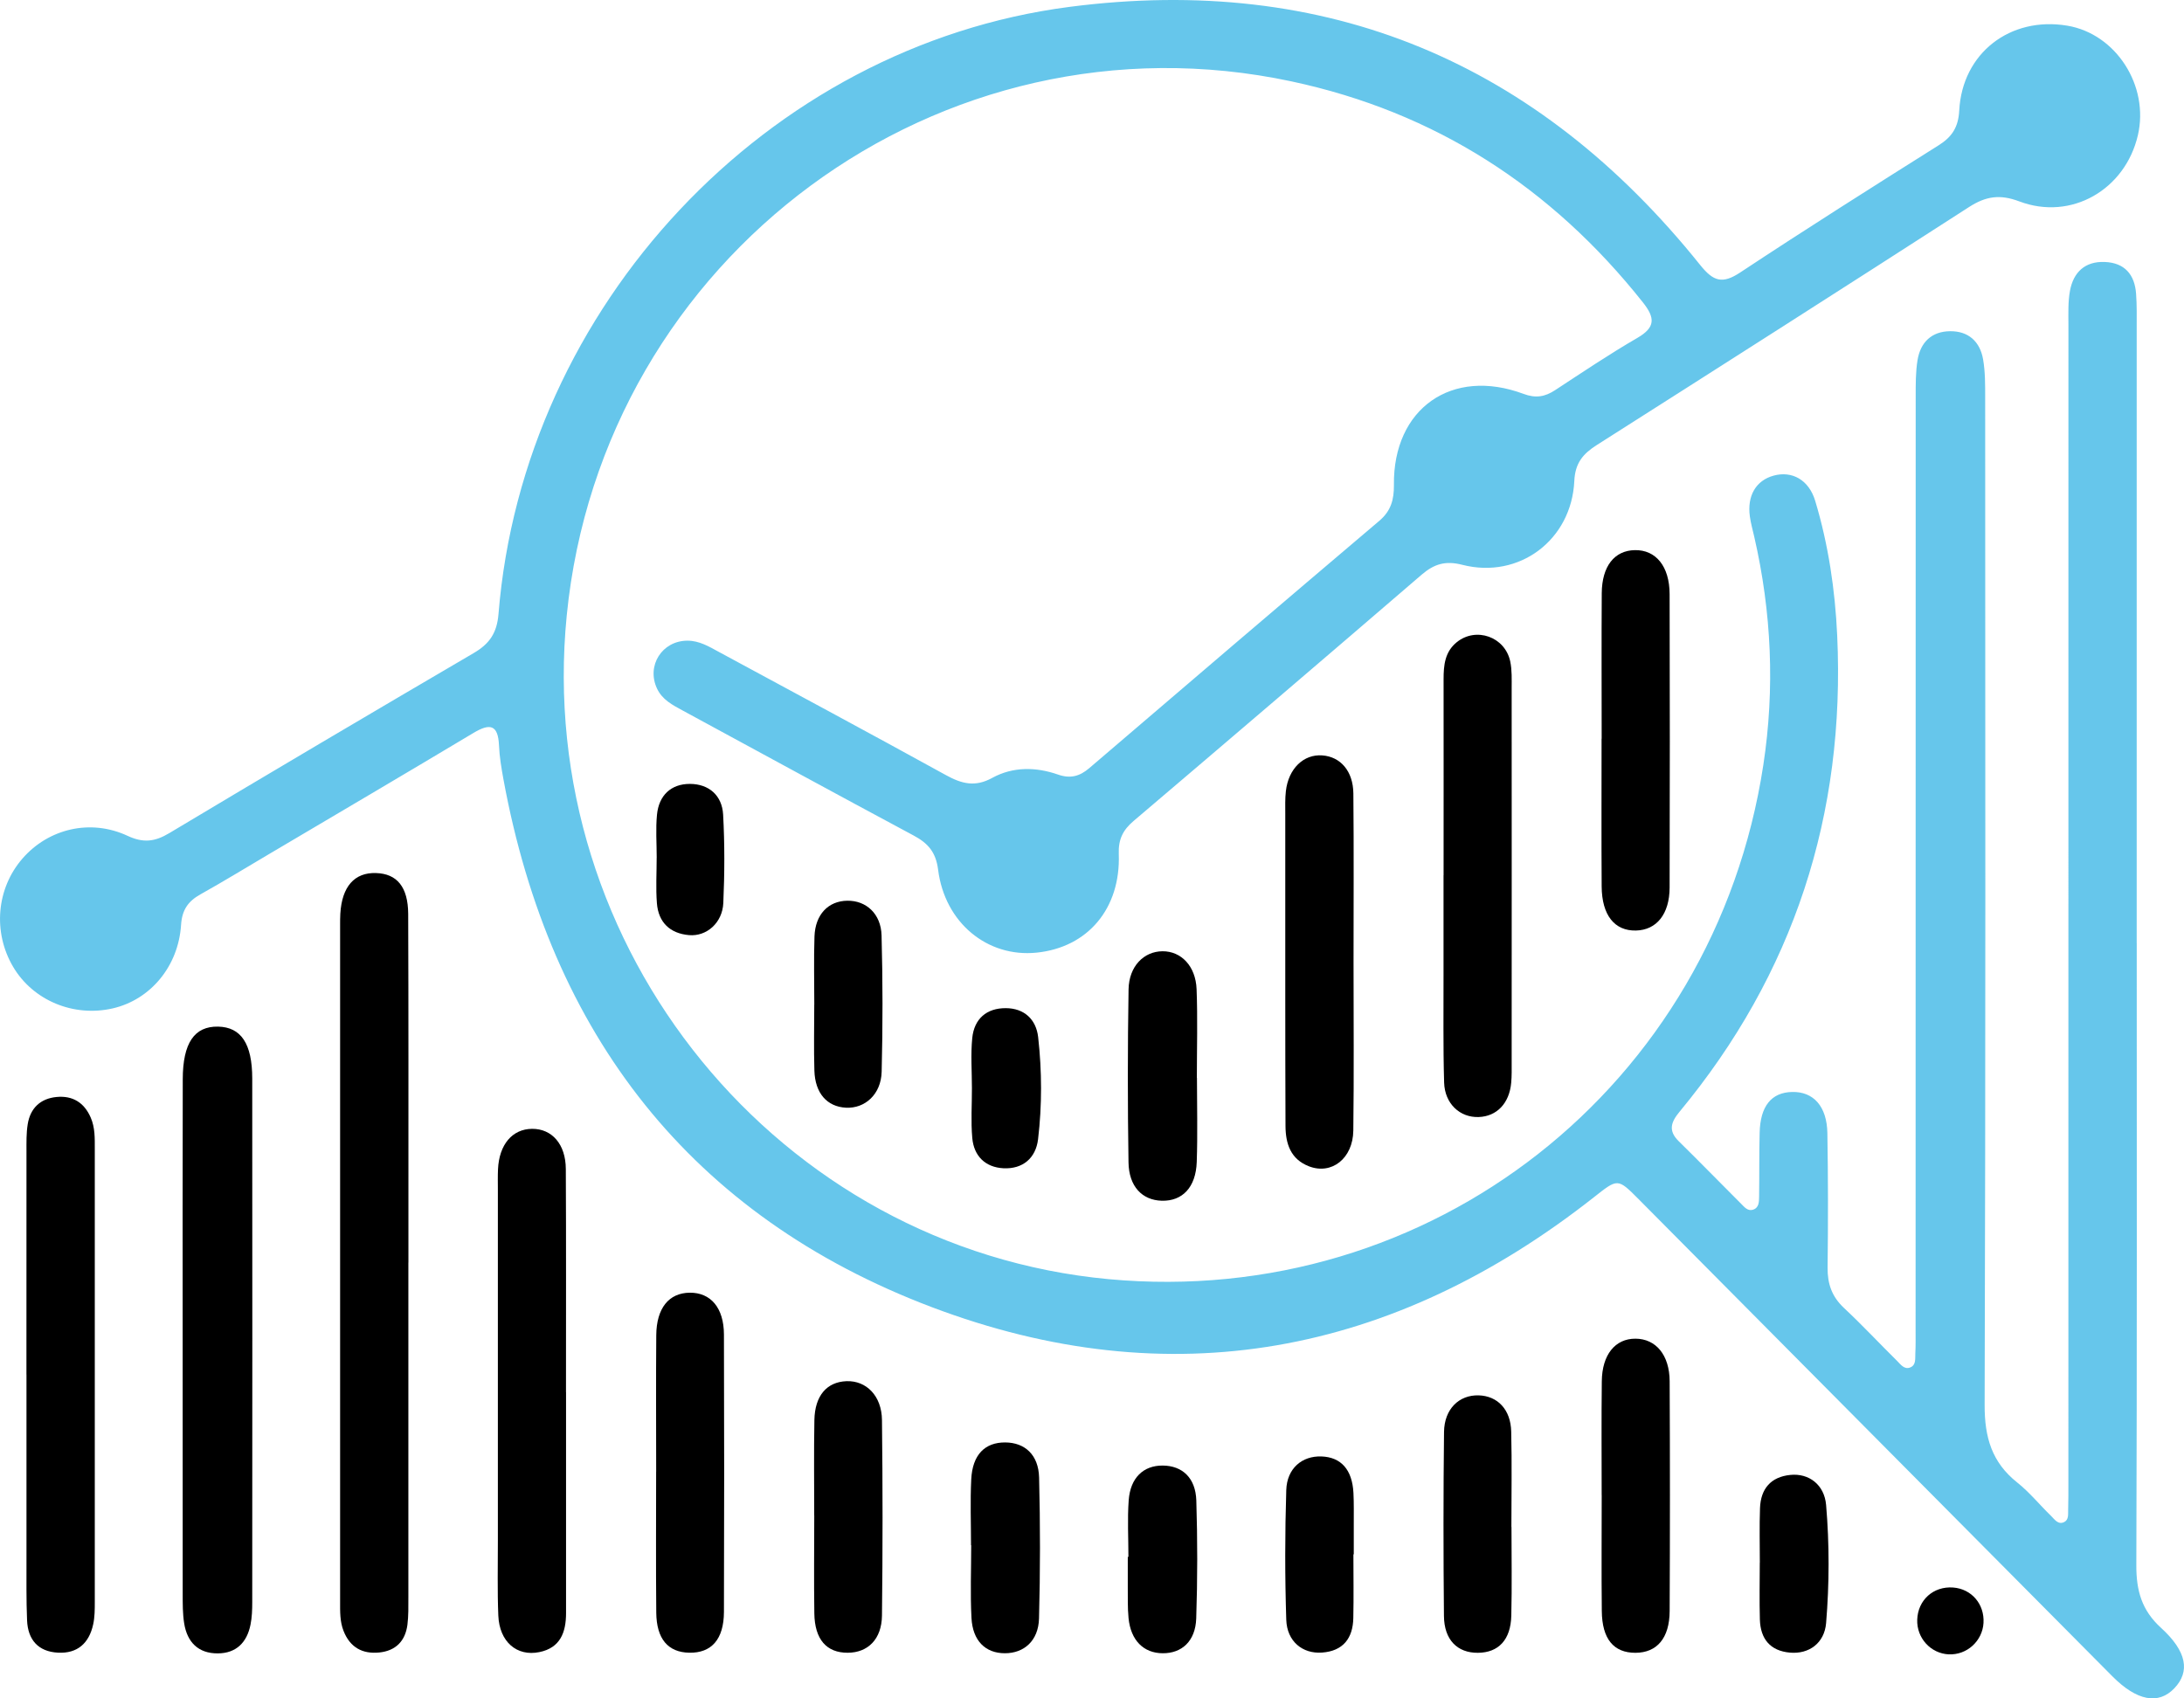 <svg width="162" height="126" viewBox="0 0 162 126" fill="none" xmlns="http://www.w3.org/2000/svg">
<g clip-path="url(#clip0_932_5975)">
<path d="M158.494 69.985C158.494 85.367 158.518 100.753 158.464 116.135C158.457 118.008 158.867 119.466 160.294 120.765C162.232 122.53 162.453 124.019 161.288 125.246C160.106 126.491 158.498 126.19 156.678 124.353C144.969 112.56 133.263 100.763 121.554 88.972C119.976 87.383 120 87.427 118.213 88.834C103.321 100.55 86.774 103.658 69.118 96.975C51.261 90.214 40.815 76.729 37.343 57.812C37.191 56.984 37.05 56.142 37.014 55.303C36.946 53.75 36.339 53.645 35.123 54.373C30.076 57.396 25.003 60.376 19.939 63.373C18.25 64.37 16.578 65.395 14.865 66.352C13.952 66.863 13.502 67.506 13.431 68.612C13.233 71.7 11.151 74.165 8.371 74.808C5.46 75.481 2.444 74.223 0.97 71.72C-0.544 69.146 -0.262 65.909 1.669 63.691C3.596 61.475 6.709 60.724 9.466 62.01C10.634 62.554 11.487 62.449 12.558 61.807C20.06 57.315 27.585 52.871 35.13 48.454C36.298 47.771 36.862 46.976 36.977 45.545C38.82 22.729 56.872 3.427 79.323 0.511C98.419 -1.968 114.033 4.594 126.111 19.658C127.092 20.879 127.753 21.095 129.089 20.209C133.952 16.993 138.878 13.878 143.81 10.773C144.808 10.144 145.264 9.42 145.328 8.199C145.553 3.937 149.109 1.198 153.343 1.905C156.953 2.507 159.434 6.362 158.578 10.039C157.638 14.074 153.635 16.397 149.781 14.94C148.337 14.395 147.299 14.561 146.06 15.356C136.873 21.278 127.659 27.156 118.435 33.021C117.421 33.667 116.837 34.353 116.776 35.679C116.575 40.059 112.686 42.981 108.472 41.903C107.21 41.578 106.377 41.842 105.45 42.636C98.348 48.748 91.226 54.836 84.087 60.904C83.292 61.58 82.946 62.273 82.986 63.359C83.134 67.408 80.679 70.293 76.885 70.675C73.245 71.043 70.082 68.466 69.585 64.523C69.42 63.214 68.833 62.554 67.765 61.983C62.036 58.915 56.331 55.8 50.62 52.702C49.877 52.299 49.132 51.914 48.739 51.092C47.933 49.391 49.102 47.541 50.982 47.53C51.869 47.527 52.591 47.967 53.326 48.366C58.944 51.403 64.572 54.423 70.166 57.505C71.328 58.144 72.322 58.414 73.597 57.711C75.132 56.869 76.838 56.889 78.49 57.467C79.386 57.779 80.082 57.599 80.797 56.987C87.956 50.855 95.121 44.737 102.311 38.639C103.173 37.908 103.405 37.076 103.395 35.977C103.328 30.305 107.697 27.237 113.012 29.223C113.915 29.561 114.6 29.439 115.356 28.942C117.371 27.623 119.375 26.273 121.457 25.066C122.807 24.281 122.77 23.578 121.867 22.438C115.08 13.881 106.434 8.307 95.796 6.038C69.756 0.477 44.669 19.002 42.037 45.674C39.596 70.384 57.758 92.622 82.234 94.898C106.102 97.117 127.159 80.602 130.795 56.76C131.662 51.082 131.41 45.417 130.12 39.806C130.006 39.312 129.868 38.821 129.798 38.321C129.583 36.782 130.251 35.645 131.557 35.287C132.924 34.911 134.173 35.595 134.643 37.154C135.621 40.401 136.117 43.746 136.275 47.131C136.893 60.43 133.058 72.248 124.573 82.489C123.942 83.253 123.727 83.889 124.523 84.667C126.084 86.199 127.612 87.772 129.16 89.317C129.392 89.551 129.64 89.859 130.013 89.75C130.486 89.612 130.476 89.158 130.483 88.769C130.506 87.193 130.483 85.614 130.523 84.038C130.57 82.059 131.396 81.044 132.931 81.011C134.509 80.974 135.513 82.069 135.547 84.065C135.604 87.389 135.604 90.714 135.563 94.039C135.55 95.25 135.886 96.2 136.779 97.035C138.132 98.3 139.398 99.657 140.714 100.959C140.98 101.223 141.252 101.629 141.698 101.446C142.141 101.263 142.051 100.786 142.071 100.408C142.101 99.846 142.091 99.281 142.091 98.716C142.091 75.613 142.091 52.512 142.098 29.409C142.098 28.509 142.091 27.596 142.235 26.713C142.454 25.391 143.283 24.586 144.646 24.572C146.01 24.555 146.869 25.34 147.098 26.662C147.259 27.596 147.252 28.57 147.252 29.524C147.259 54.43 147.289 79.337 147.212 104.24C147.205 106.634 147.749 108.488 149.623 109.979C150.539 110.706 151.292 111.64 152.138 112.462C152.403 112.719 152.662 113.145 153.118 112.915C153.464 112.739 153.397 112.333 153.407 112.005C153.427 111.329 153.424 110.652 153.424 109.976C153.424 81.352 153.424 52.725 153.427 24.102C153.427 23.26 153.39 22.397 153.541 21.576C153.797 20.189 154.663 19.377 156.12 19.435C157.594 19.492 158.346 20.365 158.447 21.802C158.508 22.644 158.491 23.49 158.491 24.335C158.491 39.548 158.491 54.765 158.491 69.978L158.494 69.985Z" fill="#66C6EB"/>
<path d="M30.291 93.667C30.291 101.95 30.291 110.23 30.291 118.513C30.291 119.189 30.305 119.869 30.221 120.538C30.063 121.749 29.351 122.47 28.132 122.595C26.873 122.723 25.96 122.206 25.483 120.995C25.207 120.295 25.228 119.558 25.228 118.827C25.228 102.095 25.228 85.36 25.228 68.629C25.228 68.348 25.228 68.064 25.244 67.783C25.362 65.774 26.295 64.715 27.897 64.77C29.448 64.82 30.268 65.801 30.278 67.807C30.305 75.018 30.295 82.228 30.295 89.443C30.295 90.85 30.295 92.26 30.295 93.667H30.291Z" fill="black"/>
<path d="M13.549 99.321C13.549 92.905 13.539 86.485 13.556 80.069C13.562 77.37 14.422 76.126 16.181 76.163C17.874 76.2 18.707 77.418 18.71 80.008C18.72 92.956 18.717 105.902 18.71 118.853C18.71 119.414 18.693 119.986 18.582 120.53C18.32 121.843 17.528 122.654 16.158 122.661C14.707 122.671 13.881 121.829 13.66 120.426C13.546 119.709 13.552 118.968 13.552 118.237C13.546 111.933 13.549 105.629 13.549 99.324V99.321Z" fill="black"/>
<path d="M1.961 101.97C1.961 96.454 1.961 90.941 1.964 85.424C1.964 84.751 1.948 84.065 2.055 83.405C2.246 82.208 3.002 81.498 4.197 81.383C5.383 81.268 6.246 81.795 6.729 82.911C7.055 83.659 7.031 84.45 7.031 85.238C7.031 96.437 7.035 107.635 7.031 118.837C7.031 119.398 7.031 119.973 6.91 120.515C6.608 121.901 5.749 122.686 4.298 122.608C2.827 122.53 2.068 121.644 2.008 120.21C1.944 118.692 1.968 117.173 1.964 115.654C1.961 111.095 1.964 106.536 1.964 101.98L1.961 101.97Z" fill="black"/>
<path d="M41.987 103.282C41.987 108.744 41.987 114.206 41.987 119.672C41.987 121.106 41.557 122.252 40.005 122.567C38.33 122.909 37.044 121.796 36.963 119.858C36.886 118.001 36.933 116.141 36.93 114.284C36.93 105.612 36.93 96.937 36.93 88.265C36.93 87.757 36.916 87.25 36.94 86.743C37.024 84.91 38.004 83.756 39.468 83.746C40.936 83.736 41.96 84.876 41.97 86.722C42 92.242 41.98 97.762 41.983 103.282H41.987Z" fill="black"/>
<path d="M107.079 64.931C107.079 60.084 107.086 55.241 107.079 50.394C107.079 49.349 107.173 48.358 108.056 47.644C109.483 46.488 111.632 47.235 112.022 49.065C112.159 49.718 112.129 50.411 112.129 51.084C112.136 60.324 112.132 69.564 112.129 78.805C112.129 79.312 112.142 79.823 112.095 80.323C111.961 81.849 111.028 82.823 109.685 82.87C108.301 82.921 107.166 81.892 107.119 80.31C107.039 77.607 107.082 74.901 107.075 72.199C107.072 69.778 107.075 67.352 107.075 64.931H107.079Z" fill="black"/>
<path d="M100.4 71.37C100.4 75.537 100.437 79.707 100.383 83.874C100.356 85.954 98.768 87.175 97.093 86.526C95.736 86.001 95.36 84.858 95.353 83.536C95.336 80.269 95.34 77.001 95.336 73.734C95.336 69.283 95.336 64.832 95.336 60.385C95.336 59.823 95.316 59.255 95.38 58.697C95.568 57.026 96.696 55.937 98.083 56.042C99.433 56.14 100.37 57.206 100.387 58.866C100.427 63.033 100.4 67.203 100.4 71.37Z" fill="black"/>
<path d="M118.805 54.805C118.805 51.206 118.788 47.608 118.811 44.009C118.825 42.004 119.751 40.843 121.262 40.813C122.824 40.783 123.841 42.01 123.845 44.084C123.865 51.338 123.865 58.593 123.845 65.848C123.838 67.823 122.871 69 121.35 69.034C119.765 69.071 118.821 67.901 118.805 65.77C118.781 62.114 118.798 58.461 118.798 54.805H118.805Z" fill="black"/>
<path d="M48.672 109.178C48.672 105.802 48.652 102.43 48.679 99.055C48.696 97.046 49.616 95.919 51.16 95.903C52.712 95.886 53.692 97.019 53.699 99.001C53.722 105.863 53.722 112.722 53.699 119.585C53.692 121.621 52.772 122.642 51.127 122.612C49.555 122.581 48.699 121.597 48.679 119.639C48.645 116.152 48.669 112.665 48.669 109.178H48.672Z" fill="black"/>
<path d="M118.805 110.912C118.805 108.098 118.781 105.287 118.815 102.473C118.835 100.495 119.812 99.308 121.313 99.314C122.824 99.321 123.838 100.519 123.848 102.473C123.875 108.156 123.875 113.838 123.848 119.52C123.838 121.539 122.901 122.614 121.306 122.618C119.694 122.618 118.835 121.593 118.815 119.52C118.784 116.652 118.808 113.78 118.808 110.912H118.805Z" fill="black"/>
<path d="M60.395 112.437C60.395 110.077 60.364 107.712 60.408 105.352C60.441 103.542 61.331 102.521 62.789 102.467C64.253 102.413 65.401 103.549 65.421 105.345C65.478 110.181 65.478 115.018 65.421 119.855C65.401 121.613 64.374 122.608 62.883 122.614C61.311 122.621 60.431 121.627 60.404 119.692C60.368 117.274 60.395 114.856 60.398 112.437H60.395Z" fill="black"/>
<path d="M88.785 79.965C88.785 82.048 88.842 84.132 88.769 86.212C88.701 88.095 87.701 89.12 86.173 89.08C84.726 89.039 83.735 88.028 83.708 86.232C83.641 81.957 83.641 77.678 83.712 73.403C83.742 71.682 84.847 70.582 86.23 70.572C87.61 70.562 88.691 71.668 88.758 73.383C88.842 75.575 88.778 77.77 88.778 79.965C88.778 79.965 88.782 79.965 88.785 79.965Z" fill="black"/>
<path d="M112.116 113.283C112.116 115.475 112.156 117.666 112.102 119.858C112.062 121.657 111.152 122.608 109.621 122.618C108.1 122.628 107.122 121.657 107.106 119.885C107.062 115.333 107.059 110.78 107.112 106.231C107.133 104.533 108.227 103.478 109.681 103.519C111.081 103.559 112.059 104.567 112.095 106.204C112.153 108.562 112.109 110.922 112.109 113.283C112.109 113.283 112.112 113.283 112.116 113.283Z" fill="black"/>
<path d="M72.026 114.639C72.026 113.008 71.962 111.372 72.043 109.745C72.134 107.922 73.057 106.998 74.575 107.012C76.022 107.025 77.033 107.928 77.076 109.613C77.164 113.096 77.164 116.59 77.07 120.074C77.026 121.724 75.958 122.654 74.534 122.651C73.101 122.648 72.15 121.738 72.06 120.033C71.966 118.237 72.04 116.435 72.04 114.635C72.036 114.635 72.029 114.635 72.026 114.635V114.639Z" fill="black"/>
<path d="M60.401 74.531C60.401 72.846 60.358 71.159 60.415 69.474C60.472 67.841 61.442 66.84 62.849 66.823C64.239 66.802 65.347 67.78 65.391 69.4C65.482 72.769 65.482 76.144 65.398 79.513C65.354 81.187 64.159 82.252 62.745 82.178C61.348 82.103 60.458 81.106 60.408 79.425C60.358 77.798 60.398 76.168 60.398 74.537L60.401 74.531Z" fill="black"/>
<path d="M83.701 115.508C83.701 114.104 83.621 112.694 83.722 111.3C83.846 109.626 84.82 108.716 86.247 108.727C87.697 108.737 88.684 109.636 88.738 111.317C88.829 114.233 88.829 117.155 88.731 120.071C88.674 121.751 87.664 122.665 86.237 122.651C84.826 122.641 83.876 121.697 83.711 120.05C83.634 119.272 83.664 118.481 83.654 117.693C83.648 116.962 83.654 116.232 83.654 115.505C83.671 115.505 83.688 115.505 83.705 115.505L83.701 115.508Z" fill="black"/>
<path d="M100.39 115.312C100.39 116.888 100.417 118.465 100.383 120.041C100.353 121.549 99.618 122.489 98.063 122.601C96.616 122.706 95.464 121.772 95.41 120.169C95.306 116.966 95.31 113.753 95.41 110.547C95.461 108.93 96.586 108 98.019 108.051C99.473 108.102 100.303 109.028 100.393 110.753C100.434 111.538 100.414 112.329 100.417 113.117C100.417 113.848 100.417 114.582 100.417 115.312C100.41 115.312 100.4 115.312 100.393 115.312H100.39Z" fill="black"/>
<path d="M130.537 115.932C130.537 114.582 130.5 113.233 130.55 111.883C130.604 110.449 131.353 109.566 132.8 109.421C134.17 109.282 135.325 110.141 135.453 111.653C135.701 114.565 135.694 117.497 135.453 120.413C135.328 121.904 134.18 122.73 132.773 122.605C131.302 122.476 130.584 121.583 130.54 120.149C130.5 118.746 130.53 117.339 130.533 115.932H130.537Z" fill="black"/>
<path d="M72.093 80.722C72.093 79.484 71.996 78.24 72.117 77.015C72.258 75.584 73.181 74.786 74.608 74.793C75.972 74.8 76.858 75.625 77.006 76.944C77.288 79.46 77.298 82.007 76.999 84.52C76.831 85.917 75.864 86.742 74.434 86.671C73.097 86.604 72.241 85.775 72.12 84.432C72.009 83.204 72.097 81.96 72.093 80.725V80.722Z" fill="black"/>
<path d="M48.712 63.635C48.712 62.567 48.629 61.491 48.733 60.436C48.874 59.012 49.767 58.153 51.177 58.156C52.581 58.16 53.558 59.009 53.638 60.426C53.759 62.611 53.749 64.812 53.652 66.997C53.585 68.462 52.416 69.487 51.11 69.375C49.706 69.253 48.837 68.438 48.726 67.004C48.639 65.888 48.709 64.758 48.709 63.632C48.709 63.632 48.712 63.632 48.716 63.632L48.712 63.635Z" fill="black"/>
<path d="M144.549 122.734C143.203 122.666 142.165 121.519 142.212 120.16C142.262 118.699 143.414 117.667 144.875 117.775C146.242 117.877 147.209 119.006 147.128 120.403C147.051 121.746 145.886 122.801 144.549 122.73V122.734Z" fill="black"/>
</g>
<defs>
<clipPath id="clip0_932_5975">
<rect width="162" height="126" fill="white"/>
</clipPath>
</defs>
</svg>
